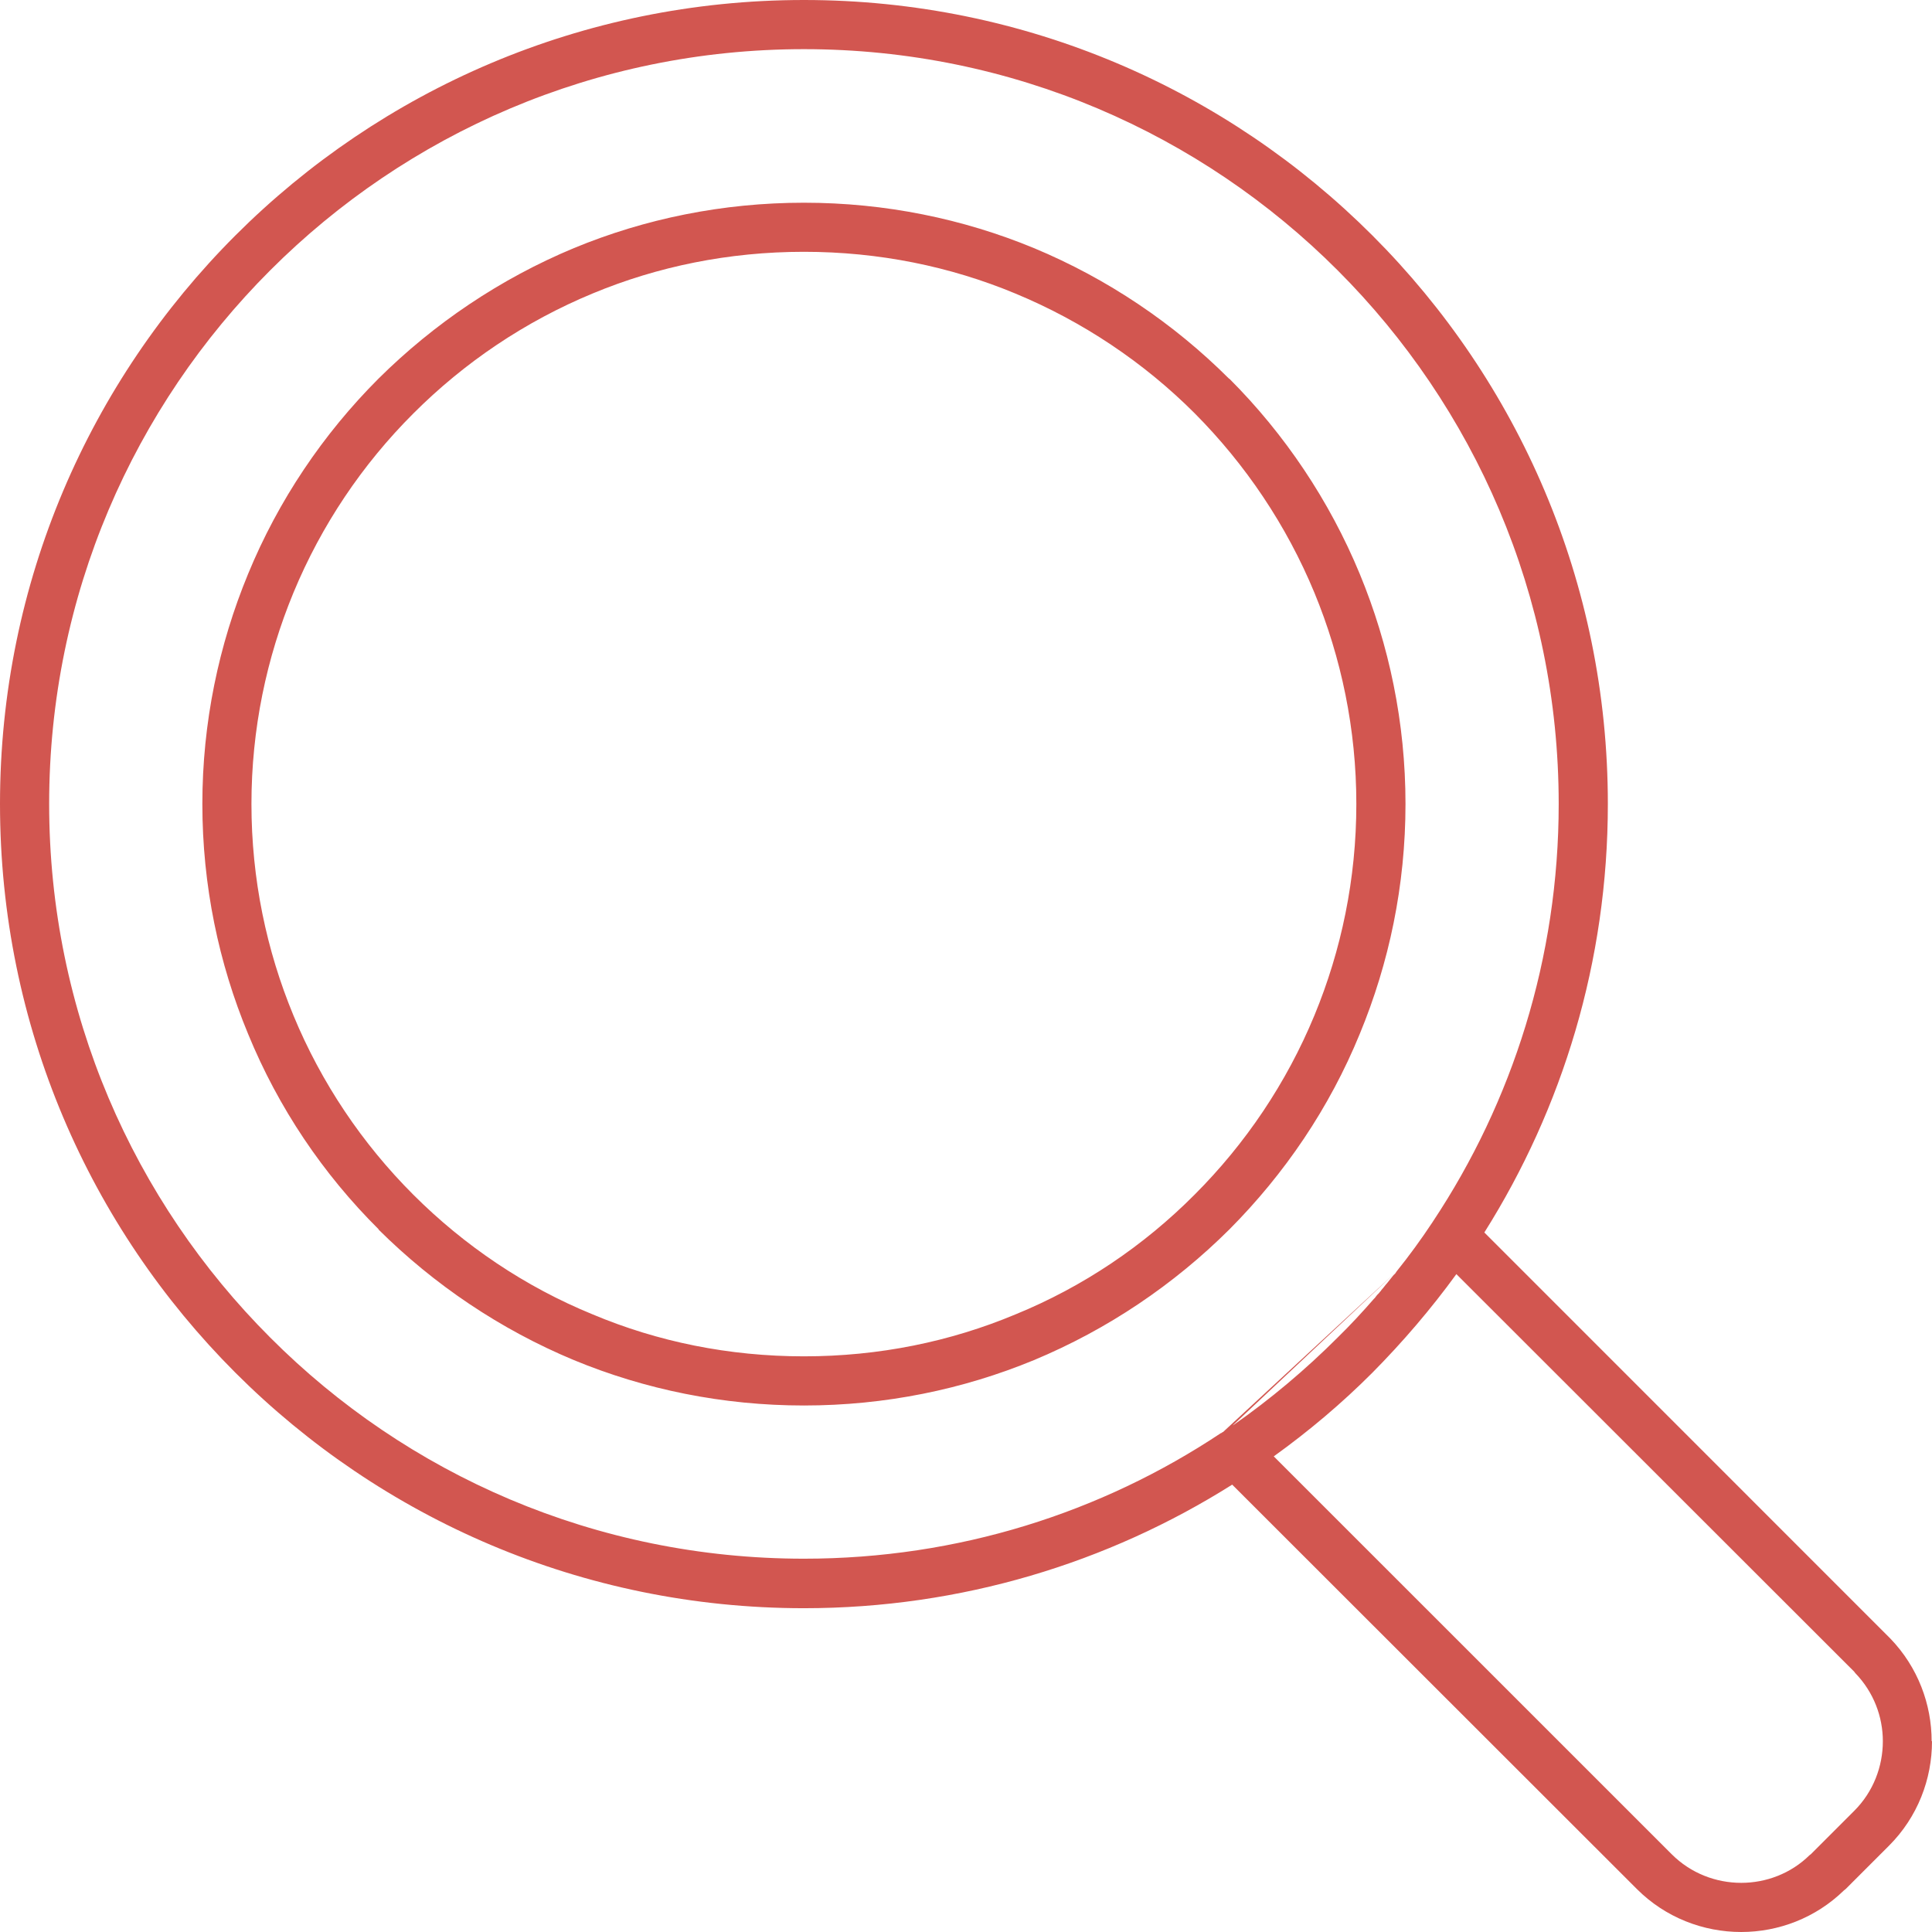<?xml version="1.0" encoding="UTF-8" standalone="no"?>
<svg width="27px" height="27px" viewBox="0 0 27 27" version="1.1" xmlns="http://www.w3.org/2000/svg" xmlns:xlink="http://www.w3.org/1999/xlink">
    <!-- Generator: Sketch 3.7.2 (28276) - http://www.bohemiancoding.com/sketch -->
    <title>icon-search</title>
    <desc>Created with Sketch.</desc>
    <defs></defs>
    <g id="Home" stroke="none" stroke-width="1" fill="none" fill-rule="evenodd">
        <g id="BLOG" transform="translate(-376, -134)" fill="#D25650">
            <path d="M390.449,137.467 C391.479,137.896 392.404,138.521 393.177,139.293 L393.181,139.293 C393.954,140.066 394.579,140.996 395.003,142.021 C395.413,143.013 395.642,144.1 395.642,145.235 C395.642,146.375 395.413,147.457 395.003,148.449 C394.579,149.484 393.954,150.404 393.181,151.181 C392.404,151.954 391.479,152.579 390.449,153.008 C389.457,153.418 388.37,153.642 387.235,153.642 C386.1,153.642 385.013,153.418 384.021,153.008 C382.991,152.579 382.066,151.954 381.288,151.181 L381.293,151.181 C380.516,150.409 379.891,149.484 379.467,148.449 C379.057,147.462 378.828,146.375 378.828,145.235 C378.828,144.1 379.057,143.013 379.467,142.021 C379.891,140.991 380.516,140.066 381.288,139.293 C382.066,138.521 382.991,137.896 384.021,137.467 C385.013,137.057 386.1,136.833 387.235,136.833 C388.37,136.833 389.457,137.057 390.449,137.467 L390.449,137.467 Z M393.229,153.919 L395.518,151.768 L395.499,151.797 L395.475,151.82 L395.432,151.873 L395.413,151.897 L395.394,151.921 L395.375,151.944 L395.37,151.949 L395.351,151.973 L395.332,151.997 L395.308,152.025 L395.294,152.045 L395.289,152.049 L395.27,152.073 L395.246,152.097 L395.227,152.121 L395.213,152.14 L395.203,152.149 C395.041,152.335 394.869,152.521 394.693,152.693 C394.245,153.141 393.758,153.551 393.239,153.914 L393.229,153.919 Z M401.913,157.362 L401.927,157.381 C402.185,157.648 402.313,157.991 402.313,158.334 C402.313,158.687 402.18,159.04 401.913,159.307 L401.307,159.913 L401.288,159.927 C401.026,160.185 400.678,160.313 400.334,160.313 C399.981,160.313 399.629,160.18 399.362,159.913 L393.801,154.353 C394.292,154 394.755,153.609 395.179,153.184 C395.604,152.755 396,152.292 396.353,151.806 L401.913,157.362 Z M395.518,151.768 L393.091,154.014 L393.086,154.014 L393.067,154.028 L393.067,154.028 L393.062,154.028 C391.393,155.139 389.39,155.783 387.235,155.783 C384.321,155.783 381.684,154.605 379.777,152.693 C377.869,150.786 376.687,148.149 376.687,145.235 C376.687,142.321 377.869,139.684 379.777,137.777 C381.684,135.869 384.321,134.687 387.235,134.687 C390.149,134.687 392.786,135.869 394.693,137.777 C396.6,139.684 397.783,142.321 397.783,145.235 C397.783,147.39 397.135,149.398 396.028,151.067 L396.019,151.081 C395.861,151.32 395.694,151.549 395.518,151.768 L395.518,151.768 Z M396.744,151.224 L402.399,156.88 L402.418,156.899 C402.804,157.3 402.995,157.819 402.995,158.334 L403,158.334 C403,158.864 402.8,159.393 402.399,159.794 L401.794,160.399 L401.77,160.418 C401.374,160.804 400.854,161 400.334,161 C399.805,161 399.276,160.8 398.875,160.399 L393.22,154.748 C391.489,155.84 389.433,156.475 387.235,156.475 C384.131,156.475 381.322,155.216 379.29,153.184 C377.254,151.148 376,148.339 376,145.235 C376,142.135 377.254,139.327 379.29,137.29 C381.322,135.259 384.131,134 387.235,134 C390.339,134 393.148,135.259 395.179,137.29 C397.216,139.327 398.47,142.135 398.47,145.235 C398.47,147.438 397.836,149.489 396.744,151.224 L396.744,151.224 Z M392.695,139.775 C391.984,139.064 391.131,138.492 390.187,138.101 C389.281,137.724 388.284,137.519 387.235,137.519 C386.186,137.519 385.189,137.724 384.283,138.101 C383.339,138.492 382.49,139.064 381.775,139.78 C381.064,140.49 380.492,141.339 380.101,142.283 C379.724,143.194 379.514,144.191 379.514,145.235 C379.514,146.284 379.724,147.281 380.101,148.191 C380.492,149.136 381.064,149.984 381.775,150.695 L381.775,150.695 C382.49,151.41 383.339,151.983 384.283,152.369 C385.189,152.75 386.186,152.955 387.235,152.955 C388.284,152.955 389.281,152.75 390.191,152.369 C391.136,151.983 391.984,151.41 392.695,150.695 C393.406,149.984 393.978,149.136 394.369,148.191 C394.745,147.281 394.955,146.284 394.955,145.235 C394.955,144.191 394.745,143.194 394.369,142.283 C393.978,141.339 393.406,140.49 392.695,139.775 L392.695,139.775 Z" id="icon-search"></path>
        </g>
    </g>
</svg>